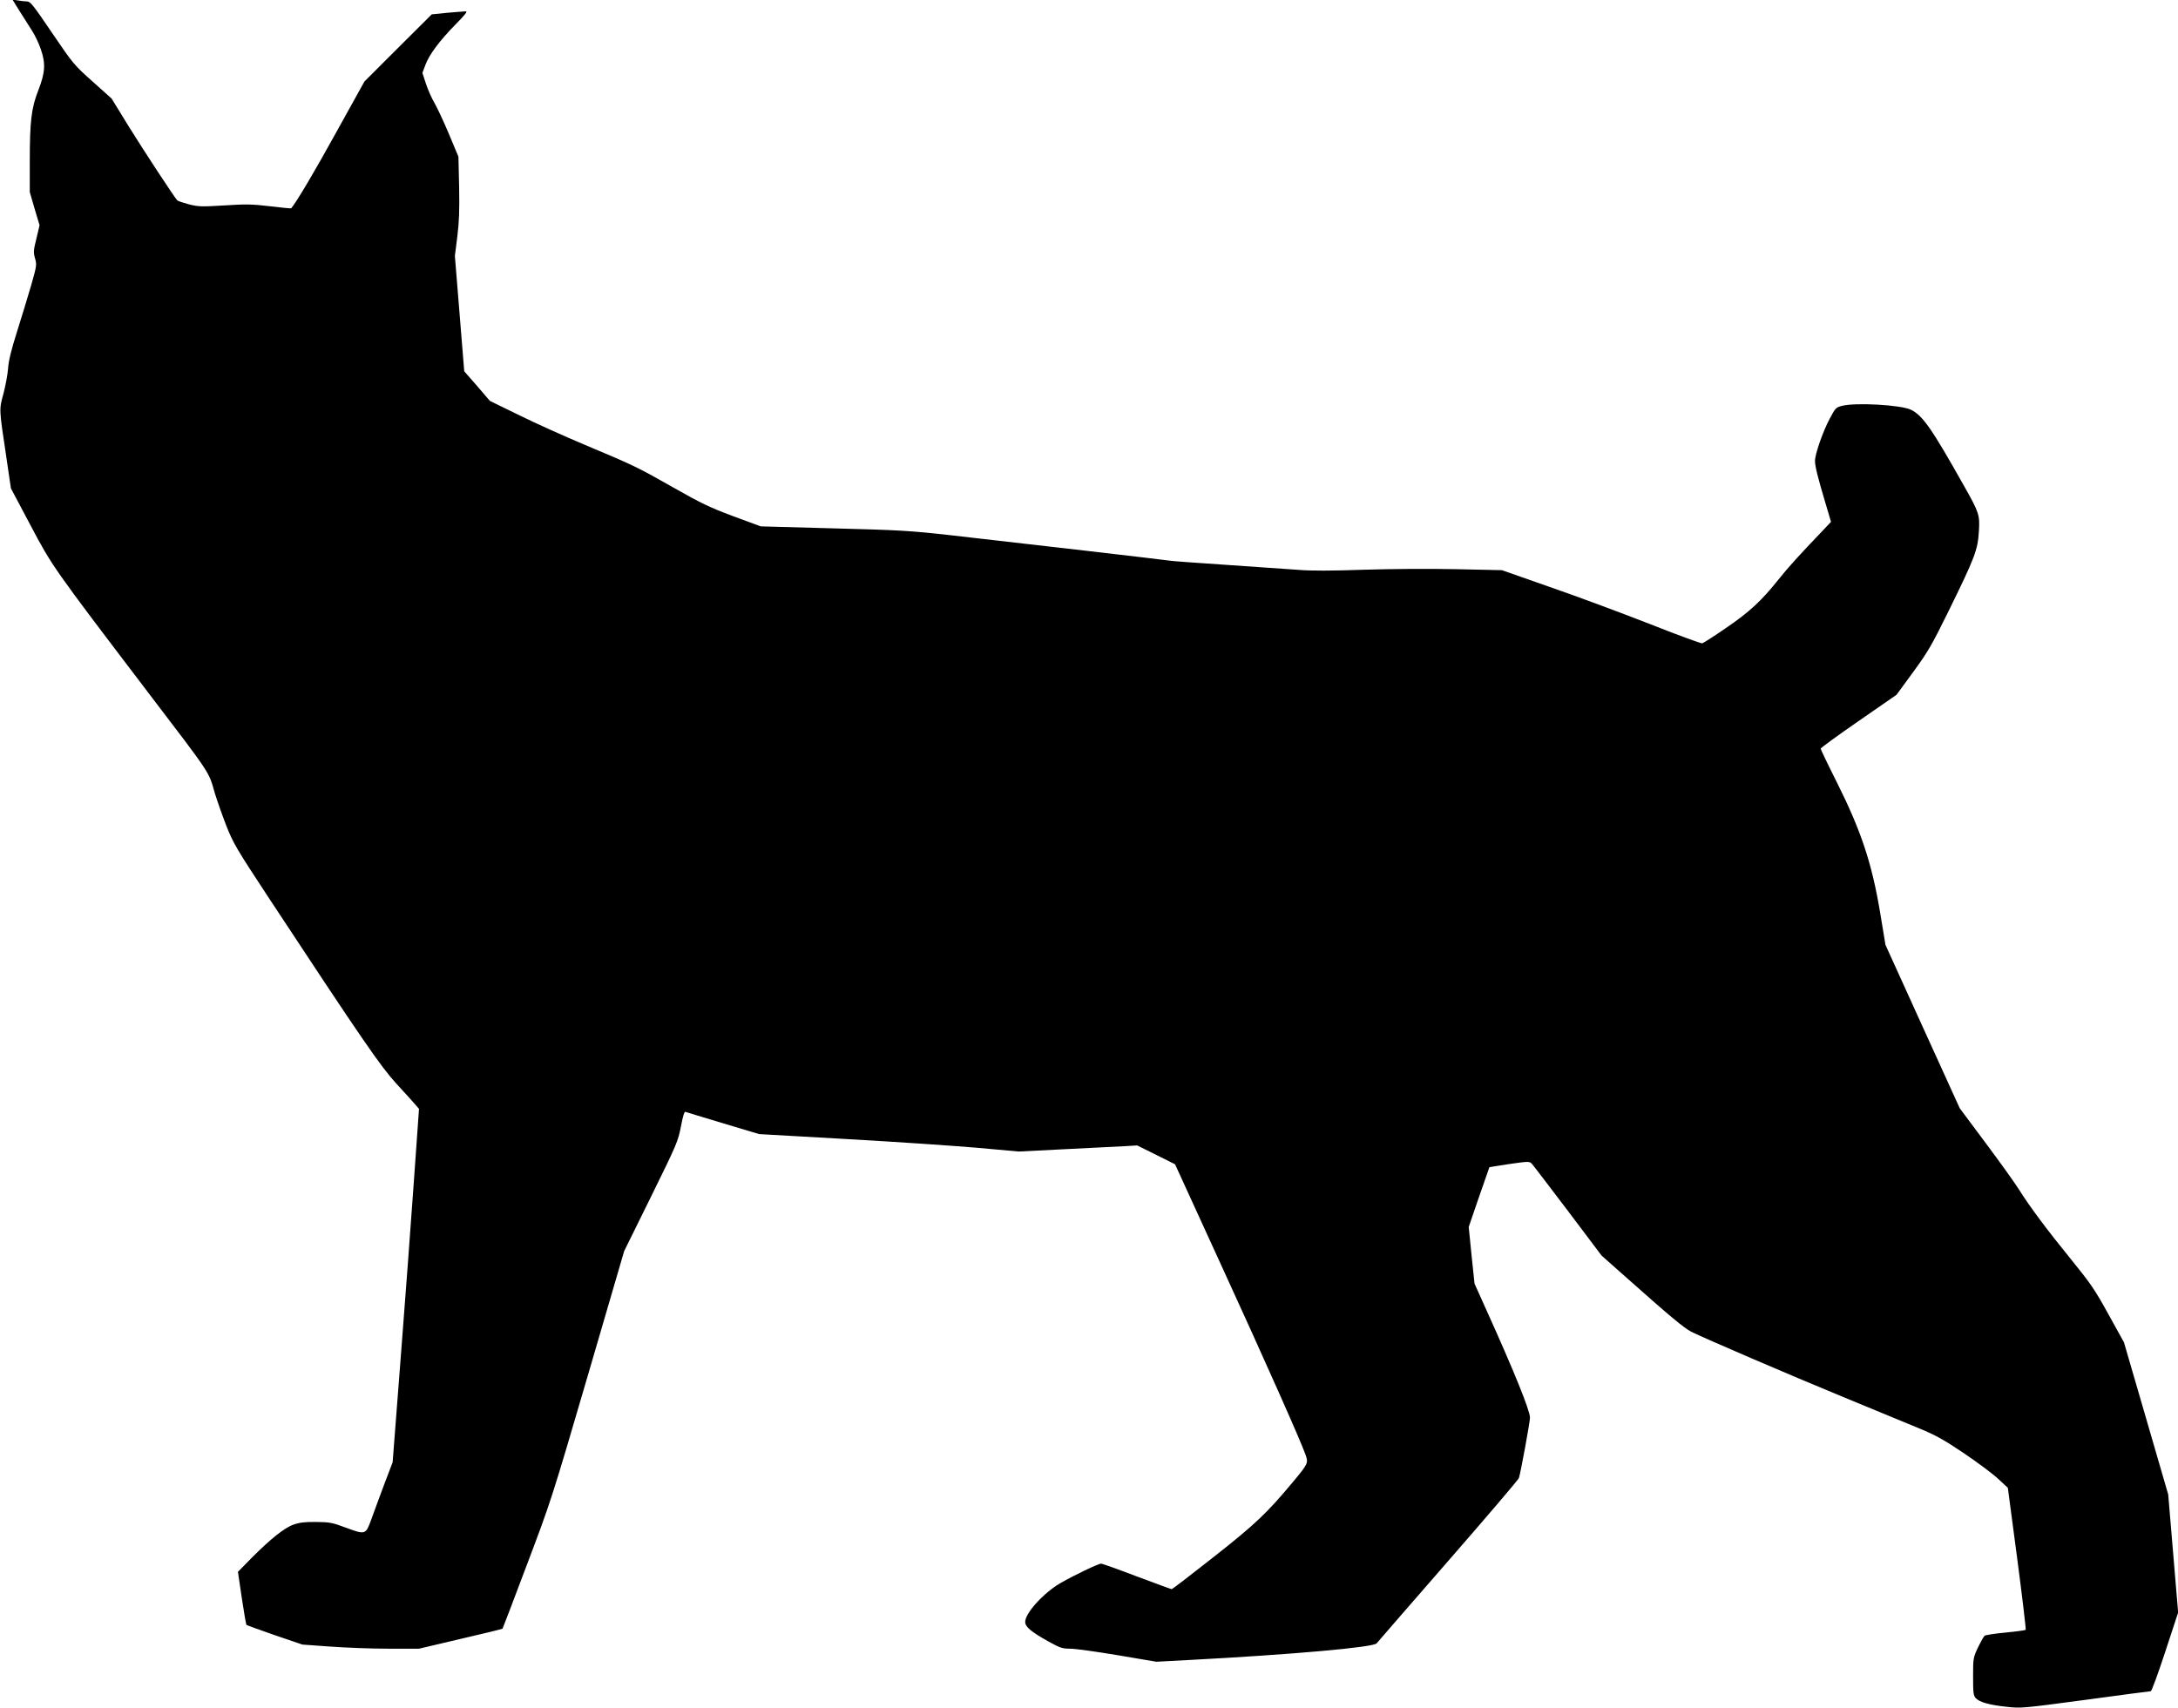 <?xml version="1.0" standalone="no"?>
<!DOCTYPE svg PUBLIC "-//W3C//DTD SVG 20010904//EN"
 "http://www.w3.org/TR/2001/REC-SVG-20010904/DTD/svg10.dtd">
<svg version="1.0" xmlns="http://www.w3.org/2000/svg"
 width="1536pt" height="1205pt" viewBox="0 0 1536 1205"
 preserveAspectRatio="xMidYMid meet">
<g transform="translate(0,1205) scale(0.1,-0.1)"
fill="#000000" stroke="none">
<path d="M140 11969 c29 -46 69 -109 88 -139 19 -30 46 -86 59 -125 36 -102
32 -166 -16 -290 -50 -126 -61 -220 -61 -507 l0 -213 34 -117 35 -117 -22 -93
c-21 -84 -22 -98 -10 -140 13 -45 12 -53 -27 -190 -23 -79 -68 -226 -100 -328
-41 -129 -60 -208 -63 -260 -3 -41 -18 -120 -32 -175 -32 -115 -32 -105 19
-445 l33 -225 138 -260 c154 -291 155 -293 829 -1179 450 -591 426 -554 471
-711 15 -49 51 -152 80 -227 51 -129 70 -161 306 -520 660 -1002 782 -1179
895 -1303 60 -65 120 -131 134 -148 l25 -29 -37 -522 c-20 -286 -62 -847 -93
-1246 l-56 -725 -59 -155 c-32 -85 -73 -197 -91 -247 -41 -111 -40 -111 -186
-57 -89 33 -108 37 -203 38 -79 1 -118 -4 -158 -18 -65 -22 -162 -100 -296
-234 l-98 -100 27 -183 c15 -101 30 -187 33 -191 4 -3 94 -36 201 -73 l194
-66 196 -14 c108 -8 293 -15 411 -15 l215 0 293 69 c161 37 294 70 296 72 2 2
80 207 173 454 168 444 174 462 428 1330 l257 880 190 385 c182 370 190 389
210 493 14 73 24 107 32 104 7 -3 127 -39 266 -81 l254 -76 616 -35 c338 -19
750 -47 915 -61 l300 -27 335 17 c184 9 372 19 417 21 l83 5 133 -66 134 -67
323 -706 c311 -678 561 -1241 597 -1342 21 -59 18 -65 -88 -192 -185 -222
-266 -299 -561 -531 -157 -124 -290 -226 -295 -226 -4 0 -115 41 -246 90 -131
50 -244 90 -251 90 -21 0 -191 -82 -287 -137 -119 -69 -249 -212 -249 -274 0
-35 42 -70 164 -138 83 -46 98 -51 155 -51 34 0 185 -21 334 -46 l272 -46 225
12 c738 39 1310 90 1329 118 3 5 229 264 501 577 272 312 498 577 502 589 12
36 78 395 78 426 0 50 -112 327 -310 765 l-81 180 -21 200 -20 200 72 210 c40
116 73 211 74 212 0 0 64 10 141 22 132 19 141 19 157 3 9 -9 123 -159 255
-333 l238 -316 185 -164 c301 -268 397 -347 447 -373 97 -48 680 -299 1073
-461 223 -92 466 -192 540 -223 109 -45 169 -78 310 -173 96 -65 205 -146 242
-181 l68 -63 66 -498 c36 -274 63 -501 60 -504 -3 -3 -67 -12 -141 -19 -75 -7
-142 -17 -149 -23 -7 -6 -28 -44 -47 -83 -33 -71 -34 -76 -34 -204 0 -116 2
-134 19 -153 26 -28 95 -48 219 -61 100 -11 112 -10 553 49 248 34 456 61 462
61 6 0 52 125 102 278 l91 277 -35 417 -35 416 -156 537 -156 536 -109 197
c-95 173 -127 219 -255 377 -179 220 -302 385 -375 502 -30 48 -137 197 -237
331 l-182 244 -262 576 -262 577 -38 230 c-58 346 -133 573 -305 917 -63 125
-114 232 -114 237 0 5 120 93 268 195 l267 185 117 160 c104 142 131 189 244
418 193 393 212 442 220 578 7 111 1 130 -103 314 -230 409 -293 500 -377 541
-72 34 -389 52 -486 27 -43 -11 -47 -16 -87 -92 -48 -90 -103 -249 -103 -296
0 -38 19 -114 72 -292 l41 -138 -49 -52 c-178 -186 -253 -269 -320 -353 -120
-151 -206 -231 -372 -344 -84 -58 -159 -106 -167 -108 -8 -2 -178 60 -377 139
-200 78 -514 195 -700 259 l-336 118 -324 7 c-191 4 -457 2 -653 -4 -225 -8
-370 -8 -455 -1 -69 5 -296 21 -505 35 -209 14 -391 27 -405 30 -28 5 -1069
126 -1550 180 -286 32 -362 36 -825 48 l-510 14 -195 72 c-168 63 -226 91
-423 203 -256 145 -270 152 -627 302 -140 59 -347 152 -460 208 l-205 100 -90
105 -91 104 -33 407 -33 407 17 135 c13 104 16 183 13 350 l-5 215 -67 160
c-37 88 -83 186 -102 219 -19 32 -46 93 -60 135 l-25 77 21 56 c27 73 100 171
213 286 67 68 86 92 72 92 -11 0 -69 -5 -130 -10 l-110 -11 -238 -237 -237
-237 -197 -355 c-155 -282 -282 -495 -319 -539 -2 -2 -69 4 -149 14 -126 15
-171 16 -323 6 -163 -10 -183 -9 -251 8 -40 11 -77 23 -81 28 -22 24 -232 344
-340 518 l-123 200 -134 120 c-131 117 -137 124 -285 342 -132 195 -154 223
-177 223 -14 0 -43 3 -64 7 l-39 6 52 -84z"/>
</g>
</svg>
